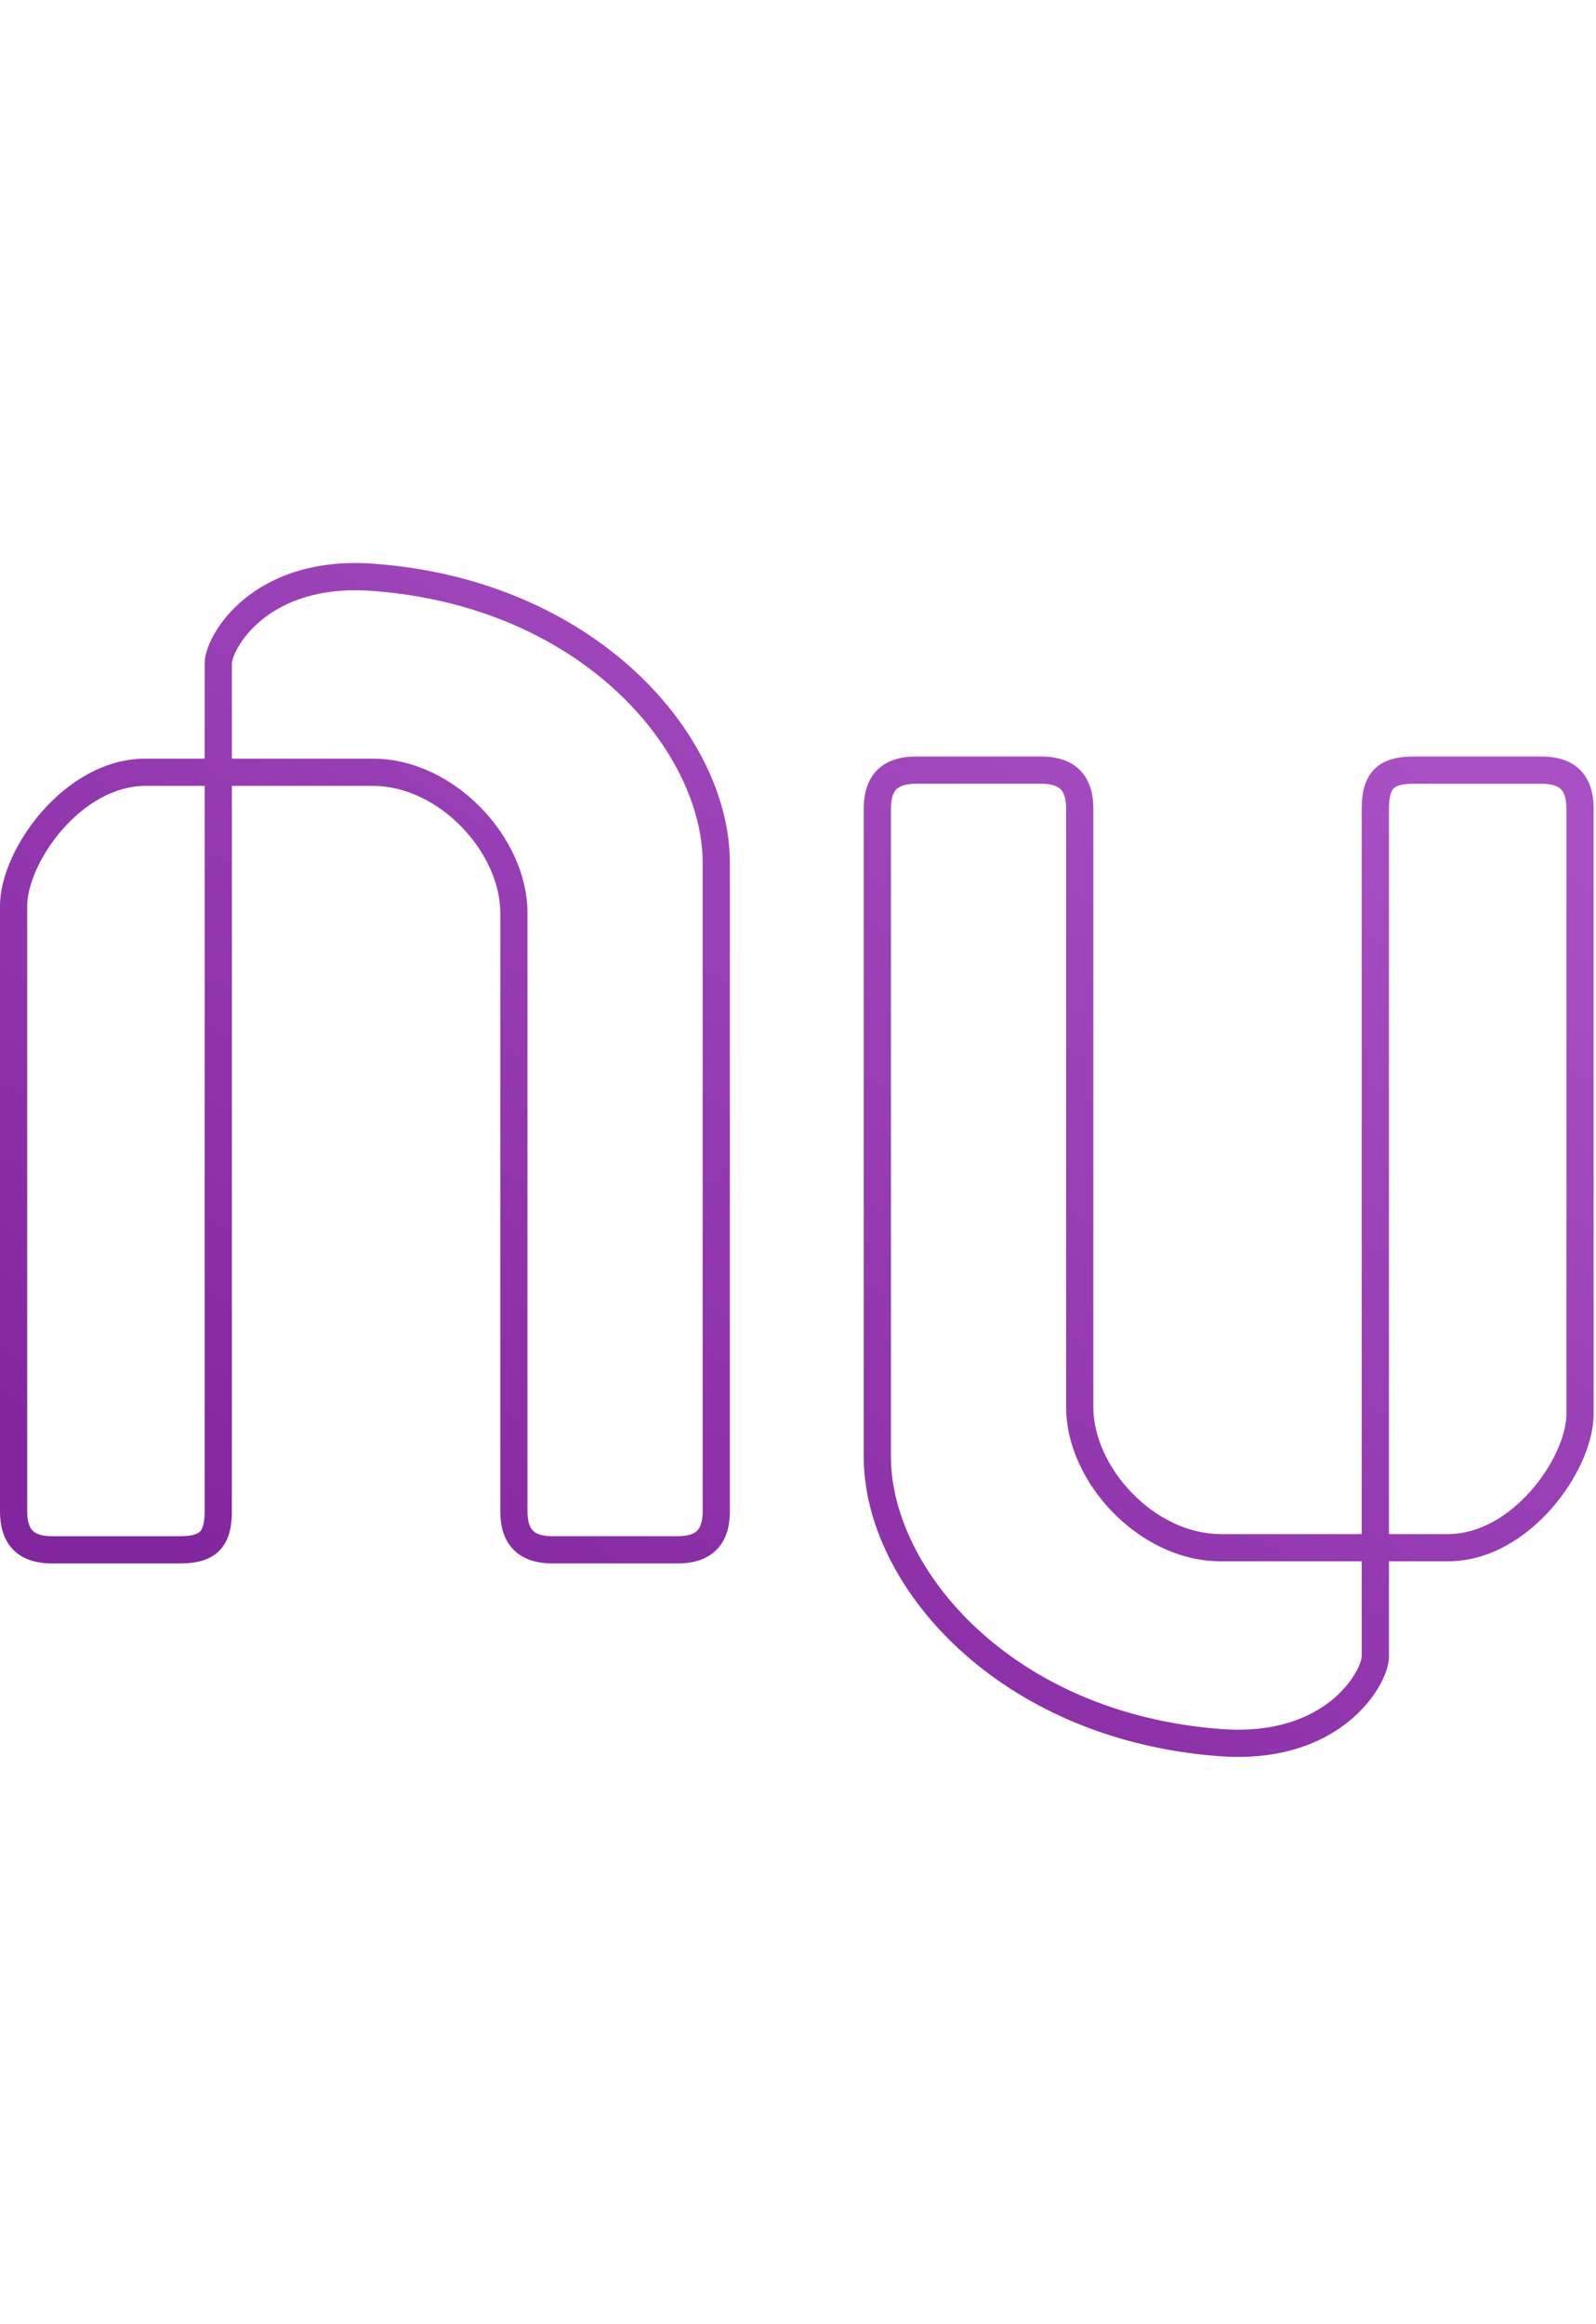 <svg width="181.43" height="264" viewBox="0 0 352 264" fill="none" xmlns="http://www.w3.org/2000/svg">
<path fill-rule="evenodd" clip-rule="evenodd" d="M51.138 22.132C51.138 21.764 51.414 20.44 52.53 18.509C53.587 16.679 55.26 14.553 57.666 12.579C62.424 8.677 70.181 5.267 82.023 6.136C128.532 9.551 154.975 41.614 154.975 66.101V209.002C154.975 211.353 154.433 212.578 153.805 213.232C153.199 213.863 151.999 214.496 149.449 214.496H121.864C119.313 214.496 118.114 213.863 117.508 213.232C116.88 212.578 116.338 211.353 116.338 209.002V77.093C116.338 68.666 112.191 60.205 106.033 53.902C99.862 47.587 91.355 43.115 82.243 43.115H51.138V22.132ZM82.243 49.115H51.138V209.002C51.138 212.506 50.487 215.683 48.199 217.858C45.947 220 42.803 220.496 39.612 220.496H11.526C8.704 220.496 5.707 219.947 3.411 217.946C1.032 215.872 0 212.773 0 209.002V75.595C-2.09808e-05 69.128 3.713 61.082 9.27 54.753C14.867 48.38 22.893 43.115 32.086 43.115H45.138V22.132C45.138 20.25 45.983 17.847 47.334 15.508C48.744 13.068 50.883 10.382 53.861 7.94C59.87 3.012 69.165 -0.824 82.463 0.153C131.246 3.734 160.975 37.675 160.975 66.101V209.002C160.975 212.146 160.263 215.169 158.133 217.387C155.98 219.629 152.916 220.496 149.449 220.496H121.864C118.396 220.496 115.333 219.629 113.18 217.387C111.05 215.169 110.338 212.146 110.338 209.002V77.093C110.338 70.572 107.066 63.544 101.741 58.095C96.428 52.658 89.388 49.115 82.243 49.115ZM32.086 49.115H45.138V209.002C45.138 211.992 44.536 213.063 44.065 213.51C43.559 213.992 42.44 214.496 39.612 214.496H11.526C9.333 214.496 8.067 214.045 7.354 213.423C6.723 212.873 6 211.725 6 209.002V75.595C6 71.07 8.805 64.376 13.779 58.712C18.712 53.094 25.23 49.115 32.086 49.115ZM300.336 241.008C300.336 241.376 300.061 242.7 298.945 244.631C297.888 246.461 296.215 248.588 293.809 250.561C289.051 254.463 281.294 257.873 269.452 257.004C222.943 253.59 196.5 221.527 196.5 197.039V54.139C196.5 51.787 197.042 50.563 197.67 49.908C198.276 49.277 199.475 48.645 202.026 48.645H229.611C232.161 48.645 233.361 49.277 233.966 49.908C234.595 50.562 235.137 51.787 235.137 54.139V186.047C235.137 194.474 239.283 202.936 245.442 209.238C251.612 215.553 260.12 220.025 269.232 220.025H300.336V241.008ZM269.232 214.025H300.336V54.139C300.336 50.634 300.988 47.457 303.275 45.282C305.528 43.14 308.672 42.645 311.863 42.645H339.949C342.771 42.645 345.768 43.193 348.064 45.194C350.442 47.268 351.475 50.367 351.475 54.139V187.545C351.475 194.012 347.762 202.058 342.204 208.387C336.607 214.76 328.581 220.025 319.389 220.025H306.336V241.008C306.336 242.89 305.492 245.294 304.141 247.632C302.731 250.073 300.592 252.758 297.614 255.2C291.605 260.128 282.31 263.964 269.012 262.988C220.229 259.407 190.5 225.465 190.5 197.039V54.139C190.5 50.994 191.212 47.971 193.342 45.753C195.495 43.511 198.558 42.645 202.026 42.645H229.611C233.078 42.645 236.142 43.511 238.295 45.753C240.425 47.971 241.137 50.994 241.137 54.139V186.047C241.137 192.569 244.409 199.596 249.734 205.045C255.047 210.483 262.087 214.025 269.232 214.025ZM319.389 214.025H306.336V54.139C306.336 51.148 306.939 50.078 307.41 49.63C307.916 49.148 309.035 48.645 311.863 48.645H339.949C342.142 48.645 343.408 49.096 344.121 49.717C344.752 50.267 345.475 51.415 345.475 54.139V187.545C345.475 192.07 342.669 198.764 337.696 204.428C332.762 210.046 326.245 214.025 319.389 214.025Z" fill="url(#paint0_linear_25_0)"/>
<defs>
<linearGradient id="paint0_linear_25_0" x1="299.066" y1="33.334" x2="136.011" y2="282.969" gradientUnits="userSpaceOnUse">
<stop stop-color="#A950C4"/>
<stop offset="1" stop-color="#82269E"/>
</linearGradient>
</defs>
</svg>
